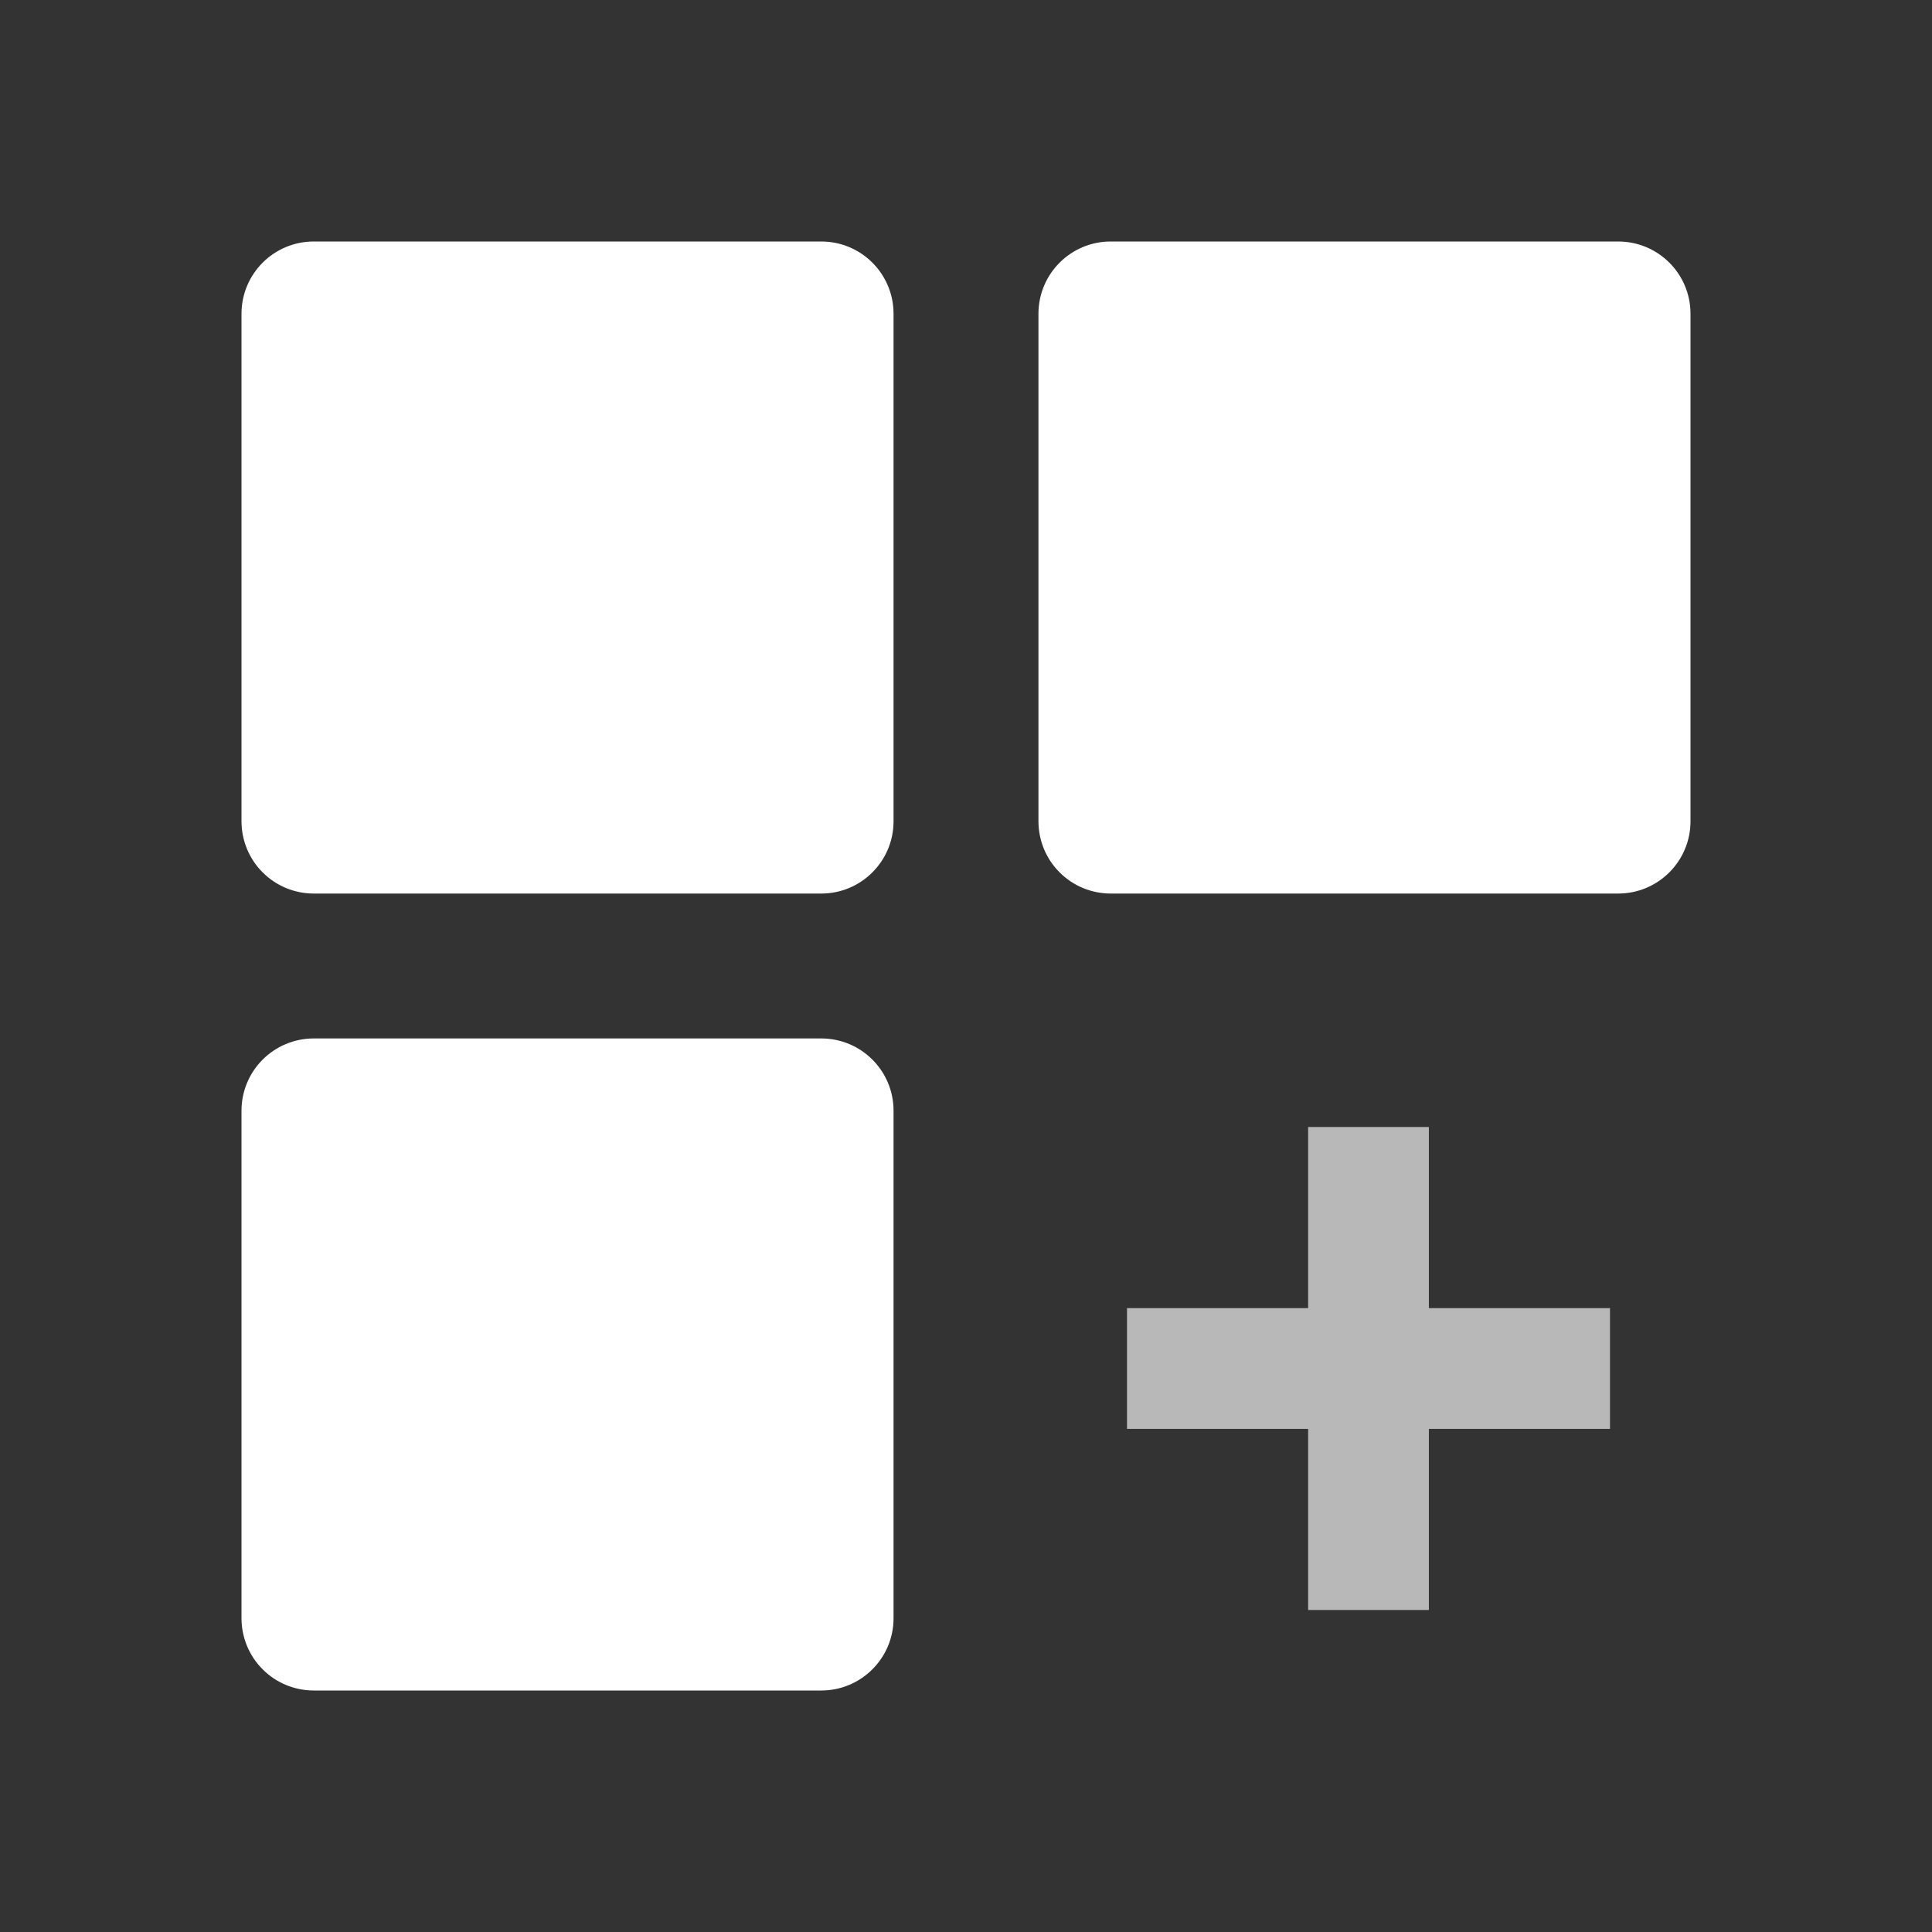 <svg width="24" height="24" viewBox="0 0 24 24" fill="none" xmlns="http://www.w3.org/2000/svg">
<rect x="0" y="0" width="24" height="24" fill="#333333" stroke="none"/>
<g id="03.App/001.Application">
<path id="Shape" opacity="0.65" fill-rule="evenodd" clip-rule="evenodd" d="M17.75 16.25V14H16.25V16.25H14V17.75H16.25V20H17.75V17.75H20V16.25H17.75Z" fill="white"/>
<path id="Path" fill-rule="evenodd" clip-rule="evenodd" d="M3 13.798C3 13.302 3.401 12.9 3.898 12.9H10.202C10.698 12.9 11.1 13.301 11.1 13.798V20.102C11.1 20.598 10.698 21 10.202 21H3.898C3.66 21 3.431 20.906 3.263 20.737C3.094 20.569 3 20.34 3 20.102V13.798Z" fill="white"/>
<path id="Path_2" fill-rule="evenodd" clip-rule="evenodd" d="M12.9 3.898C12.9 3.402 13.301 3 13.798 3H20.102C20.598 3 21 3.401 21 3.898V10.202C21 10.698 20.598 11.1 20.102 11.1H13.798C13.56 11.1 13.331 11.006 13.163 10.837C12.994 10.669 12.9 10.44 12.9 10.202V3.898Z" fill="white"/>
<path id="Path_3" fill-rule="evenodd" clip-rule="evenodd" d="M3 3.898C3 3.402 3.401 3 3.898 3H10.202C10.698 3 11.1 3.401 11.1 3.898V10.202C11.1 10.698 10.698 11.1 10.202 11.1H3.898C3.66 11.1 3.431 11.006 3.263 10.837C3.094 10.669 3 10.44 3 10.202V3.898Z" fill="white"/>
</g>
</svg>
